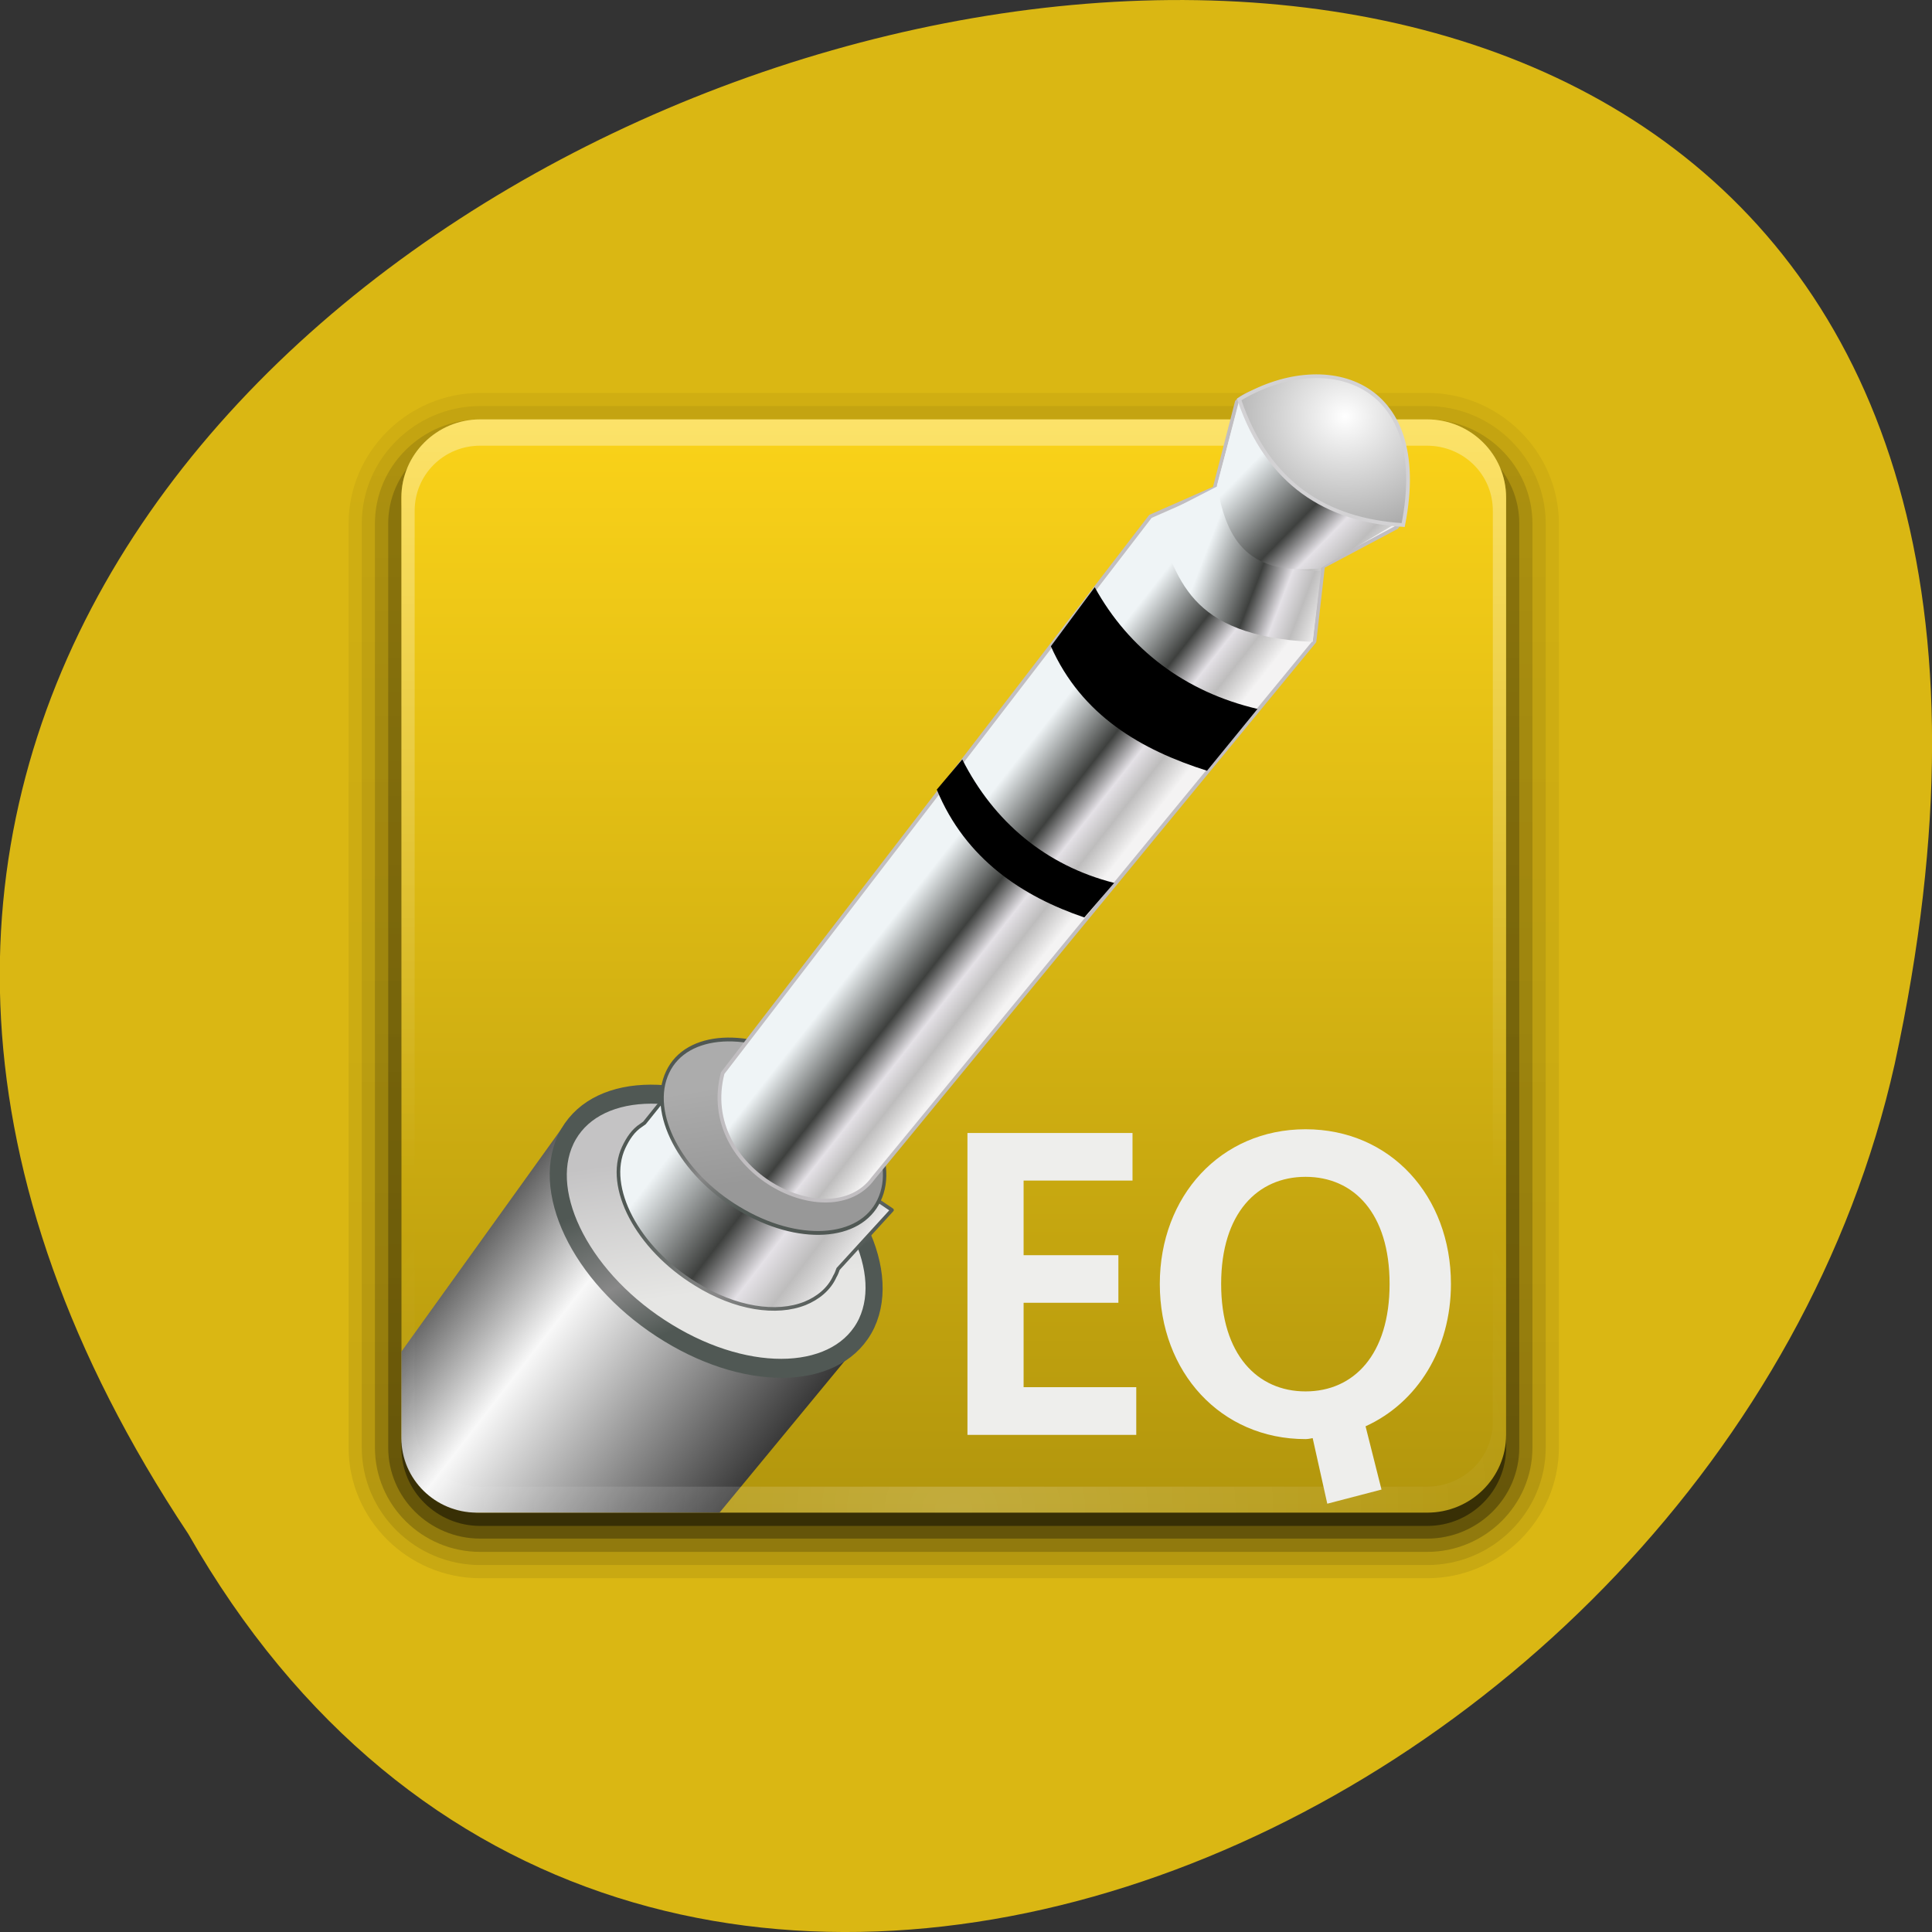 
<svg xmlns="http://www.w3.org/2000/svg" xmlns:xlink="http://www.w3.org/1999/xlink" width="16px" height="16px" viewBox="0 0 16 16" version="1.1">
<rect x="0" y="0" width="16" height="16" fill="#333333" stroke="none"/>
<defs>
<linearGradient id="linear0" gradientUnits="userSpaceOnUse" x1="0" y1="6.132" x2="0" y2="90.24" gradientTransform="matrix(0.111,0,0,-0.109,2.547,13.398)">
<stop offset="0" style="stop-color:rgb(0%,0%,0%);stop-opacity:0.078;"/>
<stop offset="1" style="stop-color:rgb(0%,0%,0%);stop-opacity:0.047;"/>
</linearGradient>
<linearGradient id="linear1" gradientUnits="userSpaceOnUse" x1="0" y1="6.132" x2="0" y2="90.24" gradientTransform="matrix(0.111,0,0,-0.109,2.547,13.398)">
<stop offset="0" style="stop-color:rgb(0%,0%,0%);stop-opacity:0.102;"/>
<stop offset="1" style="stop-color:rgb(0%,0%,0%);stop-opacity:0.059;"/>
</linearGradient>
<linearGradient id="linear2" gradientUnits="userSpaceOnUse" x1="0" y1="6.132" x2="0" y2="90.24" gradientTransform="matrix(0.111,0,0,-0.109,2.547,13.398)">
<stop offset="0" style="stop-color:rgb(0%,0%,0%);stop-opacity:0.2;"/>
<stop offset="1" style="stop-color:rgb(0%,0%,0%);stop-opacity:0.118;"/>
</linearGradient>
<linearGradient id="linear3" gradientUnits="userSpaceOnUse" x1="0" y1="6.132" x2="0" y2="90.24" gradientTransform="matrix(0.111,0,0,-0.109,2.547,13.398)">
<stop offset="0" style="stop-color:rgb(0%,0%,0%);stop-opacity:0.302;"/>
<stop offset="1" style="stop-color:rgb(0%,0%,0%);stop-opacity:0.176;"/>
</linearGradient>
<linearGradient id="linear4" gradientUnits="userSpaceOnUse" x1="0" y1="-90.87" x2="0" y2="-6.761" gradientTransform="matrix(0.11,0,0,-0.107,2.671,2.828)">
<stop offset="0" style="stop-color:rgb(0%,0%,0%);stop-opacity:0.451;"/>
<stop offset="1" style="stop-color:rgb(0%,0%,0%);stop-opacity:0.267;"/>
</linearGradient>
<linearGradient id="linear5" gradientUnits="userSpaceOnUse" x1="0" y1="104.15" x2="0" y2="190.18" gradientTransform="matrix(0.109,0,0,0.108,17.444,-7.863)">
<stop offset="0" style="stop-color:rgb(98.431%,82.745%,9.804%);stop-opacity:1;"/>
<stop offset="1" style="stop-color:rgb(69.412%,58.431%,4.706%);stop-opacity:1;"/>
</linearGradient>
<clipPath id="clip1">
  <path d="M 3 9 L 7.332 9 L 7.332 12.668 L 3 12.668 Z M 3 9 "/>
</clipPath>
<clipPath id="clip2">
  <path d="M 3.949 3.473 L 11.848 3.473 C 12.191 3.473 12.473 3.75 12.473 4.094 L 12.473 11.91 C 12.473 12.25 12.191 12.527 11.848 12.527 L 3.949 12.527 C 3.605 12.527 3.324 12.25 3.324 11.91 L 3.324 4.094 C 3.324 3.75 3.605 3.473 3.949 3.473 Z M 3.949 3.473 "/>
</clipPath>
<linearGradient id="linear6" gradientUnits="userSpaceOnUse" x1="309.73" y1="519.21" x2="307.4" y2="573.93" gradientTransform="matrix(0.027,-0.04,0.062,0.04,-40.94,6.754)">
<stop offset="0" style="stop-color:rgb(8.627%,8.627%,8.627%);stop-opacity:1;"/>
<stop offset="0.345" style="stop-color:rgb(97.255%,97.255%,97.255%);stop-opacity:1;"/>
<stop offset="1" style="stop-color:rgb(1.569%,1.569%,1.569%);stop-opacity:1;"/>
</linearGradient>
<clipPath id="clip3">
  <path d="M 4.332 9 L 7.332 9 L 7.332 11.332 L 4.332 11.332 Z M 4.332 9 "/>
</clipPath>
<clipPath id="clip4">
  <path d="M 3.949 3.473 L 11.848 3.473 C 12.191 3.473 12.473 3.75 12.473 4.094 L 12.473 11.91 C 12.473 12.25 12.191 12.527 11.848 12.527 L 3.949 12.527 C 3.605 12.527 3.324 12.25 3.324 11.91 L 3.324 4.094 C 3.324 3.75 3.605 3.473 3.949 3.473 Z M 3.949 3.473 "/>
</clipPath>
<linearGradient id="linear7" gradientUnits="userSpaceOnUse" x1="313.28" y1="448.29" x2="323.49" y2="462.03" gradientTransform="matrix(0.054,0.033,-0.028,0.059,1.469,-27.257)">
<stop offset="0" style="stop-color:rgb(76.863%,76.471%,76.863%);stop-opacity:1;"/>
<stop offset="1" style="stop-color:rgb(90.196%,90.196%,89.412%);stop-opacity:1;"/>
</linearGradient>
<clipPath id="clip5">
  <path d="M 4.332 8.668 L 7.332 8.668 L 7.332 11.668 L 4.332 11.668 Z M 4.332 8.668 "/>
</clipPath>
<clipPath id="clip6">
  <path d="M 3.949 3.473 L 11.848 3.473 C 12.191 3.473 12.473 3.75 12.473 4.094 L 12.473 11.91 C 12.473 12.25 12.191 12.527 11.848 12.527 L 3.949 12.527 C 3.605 12.527 3.324 12.25 3.324 11.91 L 3.324 4.094 C 3.324 3.75 3.605 3.473 3.949 3.473 Z M 3.949 3.473 "/>
</clipPath>
<linearGradient id="linear8" gradientUnits="userSpaceOnUse" x1="313.72" y1="448.89" x2="327.61" y2="460.21" gradientTransform="matrix(1,0,0,1,-0,-0)">
<stop offset="0" style="stop-color:rgb(31.373%,34.51%,32.941%);stop-opacity:1;"/>
<stop offset="0.572" style="stop-color:rgb(53.333%,53.333%,53.333%);stop-opacity:1;"/>
<stop offset="1" style="stop-color:rgb(31.373%,34.51%,32.941%);stop-opacity:1;"/>
</linearGradient>
<clipPath id="clip7">
  <path d="M 5 8.668 L 7.668 8.668 L 7.668 11 L 5 11 Z M 5 8.668 "/>
</clipPath>
<clipPath id="clip8">
  <path d="M 3.949 3.473 L 11.848 3.473 C 12.191 3.473 12.473 3.75 12.473 4.094 L 12.473 11.91 C 12.473 12.25 12.191 12.527 11.848 12.527 L 3.949 12.527 C 3.605 12.527 3.324 12.25 3.324 11.91 L 3.324 4.094 C 3.324 3.75 3.605 3.473 3.949 3.473 Z M 3.949 3.473 "/>
</clipPath>
<linearGradient id="linear9" gradientUnits="userSpaceOnUse" x1="305.41" y1="450.6" x2="343.72" y2="459.09" gradientTransform="matrix(0.344,0.255,-0.219,0.388,20.637,-190.23)">
<stop offset="0" style="stop-color:rgb(93.725%,95.686%,96.471%);stop-opacity:1;"/>
<stop offset="0.431" style="stop-color:rgb(24.314%,25.098%,24.314%);stop-opacity:1;"/>
<stop offset="0.648" style="stop-color:rgb(89.412%,88.235%,90.196%);stop-opacity:1;"/>
<stop offset="0.804" style="stop-color:rgb(74.51%,74.118%,74.118%);stop-opacity:1;"/>
<stop offset="1" style="stop-color:rgb(95.686%,95.294%,95.294%);stop-opacity:1;"/>
</linearGradient>
<linearGradient id="linear10" gradientUnits="userSpaceOnUse" x1="305.41" y1="450.6" x2="343.72" y2="459.09" gradientTransform="matrix(0.344,0.255,-0.219,0.388,20.637,-190.23)">
<stop offset="0" style="stop-color:rgb(31.373%,34.51%,32.941%);stop-opacity:1;"/>
<stop offset="0.572" style="stop-color:rgb(53.333%,53.333%,53.333%);stop-opacity:1;"/>
<stop offset="1" style="stop-color:rgb(31.373%,34.51%,32.941%);stop-opacity:1;"/>
</linearGradient>
<clipPath id="clip9">
  <path d="M 5.332 8.332 L 7.668 8.332 L 7.668 10.332 L 5.332 10.332 Z M 5.332 8.332 "/>
</clipPath>
<clipPath id="clip10">
  <path d="M 3.949 3.473 L 11.848 3.473 C 12.191 3.473 12.473 3.75 12.473 4.094 L 12.473 11.91 C 12.473 12.25 12.191 12.527 11.848 12.527 L 3.949 12.527 C 3.605 12.527 3.324 12.25 3.324 11.91 L 3.324 4.094 C 3.324 3.75 3.605 3.473 3.949 3.473 Z M 3.949 3.473 "/>
</clipPath>
<linearGradient id="linear11" gradientUnits="userSpaceOnUse" x1="313.28" y1="448.29" x2="323.49" y2="462.03" gradientTransform="matrix(1,0,-0,1,0,0)">
<stop offset="0" style="stop-color:rgb(67.451%,67.451%,67.451%);stop-opacity:1;"/>
<stop offset="1" style="stop-color:rgb(59.608%,59.608%,59.608%);stop-opacity:1;"/>
</linearGradient>
<linearGradient id="linear12" gradientUnits="userSpaceOnUse" x1="313.72" y1="448.89" x2="327.61" y2="460.21" gradientTransform="matrix(1,0,-0,1,0,0)">
<stop offset="0" style="stop-color:rgb(31.373%,34.51%,32.941%);stop-opacity:1;"/>
<stop offset="0.572" style="stop-color:rgb(53.333%,53.333%,53.333%);stop-opacity:1;"/>
<stop offset="1" style="stop-color:rgb(31.373%,34.51%,32.941%);stop-opacity:1;"/>
</linearGradient>
<linearGradient id="linear13" gradientUnits="userSpaceOnUse" x1="0" y1="105.18" x2="0" y2="163.07" gradientTransform="matrix(0.109,0,0,0.108,17.444,-7.863)">
<stop offset="0" style="stop-color:rgb(100%,100%,100%);stop-opacity:0.349;"/>
<stop offset="1" style="stop-color:rgb(100%,100%,100%);stop-opacity:0;"/>
</linearGradient>
<radialGradient id="radial0" gradientUnits="userSpaceOnUse" cx="48" cy="90.17" fx="48" fy="90.17" r="42" gradientTransform="matrix(0.126,0,0,0.107,1.849,2.849)">
<stop offset="0" style="stop-color:rgb(100%,100%,100%);stop-opacity:0.2;"/>
<stop offset="1" style="stop-color:rgb(100%,100%,100%);stop-opacity:0;"/>
</radialGradient>
<linearGradient id="linear14" gradientUnits="userSpaceOnUse" x1="438.25" y1="433.28" x2="438.09" y2="442.19" gradientTransform="matrix(0.12,-0.146,0.143,0.122,51.575,56.28)">
<stop offset="0" style="stop-color:rgb(93.725%,95.686%,96.471%);stop-opacity:1;"/>
<stop offset="0.431" style="stop-color:rgb(24.314%,25.098%,24.314%);stop-opacity:1;"/>
<stop offset="0.648" style="stop-color:rgb(89.412%,88.235%,90.196%);stop-opacity:1;"/>
<stop offset="0.804" style="stop-color:rgb(74.51%,74.118%,74.118%);stop-opacity:1;"/>
<stop offset="1" style="stop-color:rgb(95.686%,95.294%,95.294%);stop-opacity:1;"/>
</linearGradient>
<linearGradient id="linear15" gradientUnits="userSpaceOnUse" x1="374.01" y1="381.69" x2="381.92" y2="384.92" gradientTransform="matrix(0.132,-0.004,0.004,0.129,-40.672,-43.794)">
<stop offset="0" style="stop-color:rgb(93.725%,95.686%,96.471%);stop-opacity:1;"/>
<stop offset="0.431" style="stop-color:rgb(24.314%,25.098%,24.314%);stop-opacity:1;"/>
<stop offset="0.648" style="stop-color:rgb(89.412%,88.235%,90.196%);stop-opacity:1;"/>
<stop offset="0.804" style="stop-color:rgb(74.51%,74.118%,74.118%);stop-opacity:1;"/>
<stop offset="1" style="stop-color:rgb(95.686%,95.294%,95.294%);stop-opacity:1;"/>
</linearGradient>
<linearGradient id="linear16" gradientUnits="userSpaceOnUse" x1="385.99" y1="370.01" x2="393.08" y2="377.4" gradientTransform="matrix(0.132,-0.004,0.004,0.132,-40.686,-44.86)">
<stop offset="0" style="stop-color:rgb(93.725%,95.686%,96.471%);stop-opacity:1;"/>
<stop offset="0.453" style="stop-color:rgb(24.314%,25.098%,24.314%);stop-opacity:1;"/>
<stop offset="0.648" style="stop-color:rgb(89.412%,88.235%,90.196%);stop-opacity:1;"/>
<stop offset="0.804" style="stop-color:rgb(74.51%,74.118%,74.118%);stop-opacity:1;"/>
<stop offset="1" style="stop-color:rgb(95.686%,95.294%,95.294%);stop-opacity:1;"/>
</linearGradient>
<radialGradient id="radial1" gradientUnits="userSpaceOnUse" cx="172.06" cy="39.06" fx="172.06" fy="39.06" r="1.034" gradientTransform="matrix(2.372,0.11,-0.103,2.225,-232.07,-66.772)">
<stop offset="0" style="stop-color:rgb(100%,100%,100%);stop-opacity:1;"/>
<stop offset="1" style="stop-color:rgb(45.882%,45.882%,45.882%);stop-opacity:1;"/>
</radialGradient>
</defs>
<g id="surface1">
<path style=" stroke:none;fill-rule:nonzero;fill:rgb(85.49%,71.765%,7.451%);fill-opacity:1;" d="M 1.559 12.703 C -6.438 0.672 19.066 -6.734 15.691 8.812 C 14.25 15.238 5.227 19.141 1.559 12.703 Z M 1.559 12.703 "/>
<path style=" stroke:none;fill-rule:nonzero;fill:url(#linear0);" d="M 3.977 13.07 C 3.379 13.07 2.887 12.582 2.887 11.988 L 2.887 4.336 C 2.887 3.742 3.379 3.254 3.977 3.254 L 11.82 3.254 C 12.418 3.254 12.91 3.742 12.91 4.336 L 12.91 11.988 C 12.91 12.582 12.418 13.07 11.82 13.07 Z M 3.977 13.07 "/>
<path style=" stroke:none;fill-rule:nonzero;fill:url(#linear1);" d="M 3.977 12.961 C 3.438 12.961 2.996 12.523 2.996 11.988 L 2.996 4.336 C 2.996 3.801 3.438 3.363 3.977 3.363 L 11.82 3.363 C 12.359 3.363 12.801 3.801 12.801 4.336 L 12.801 11.988 C 12.801 12.523 12.359 12.961 11.82 12.961 Z M 3.977 12.961 "/>
<path style=" stroke:none;fill-rule:nonzero;fill:url(#linear2);" d="M 3.977 12.852 C 3.496 12.852 3.105 12.465 3.105 11.988 L 3.105 4.336 C 3.105 3.859 3.496 3.473 3.977 3.473 L 11.82 3.473 C 12.297 3.473 12.691 3.859 12.691 4.336 L 12.691 11.988 C 12.691 12.465 12.297 12.852 11.82 12.852 Z M 3.977 12.852 "/>
<path style=" stroke:none;fill-rule:nonzero;fill:url(#linear3);" d="M 3.977 12.742 L 11.82 12.742 C 12.238 12.742 12.582 12.406 12.582 11.988 L 12.582 4.336 C 12.582 3.918 12.238 3.582 11.82 3.582 L 3.977 3.582 C 3.559 3.582 3.215 3.918 3.215 4.336 L 3.215 11.988 C 3.215 12.406 3.559 12.742 3.977 12.742 Z M 3.977 12.742 "/>
<path style=" stroke:none;fill-rule:nonzero;fill:url(#linear4);" d="M 3.977 12.637 L 11.82 12.637 C 12.18 12.637 12.473 12.348 12.473 11.988 L 12.473 4.23 C 12.473 3.871 12.18 3.582 11.82 3.582 L 3.977 3.582 C 3.617 3.582 3.324 3.871 3.324 4.23 L 3.324 11.988 C 3.324 12.348 3.617 12.637 3.977 12.637 Z M 3.977 12.637 "/>
<path style=" stroke:none;fill-rule:nonzero;fill:url(#linear5);" d="M 3.977 3.473 L 11.82 3.473 C 12.18 3.473 12.473 3.766 12.473 4.121 L 12.473 11.883 C 12.473 12.238 12.18 12.527 11.82 12.527 L 3.977 12.527 C 3.617 12.527 3.324 12.238 3.324 11.883 L 3.324 4.121 C 3.324 3.766 3.617 3.473 3.977 3.473 Z M 3.977 3.473 "/>
<g clip-path="url(#clip1)" clip-rule="nonzero">
<g clip-path="url(#clip2)" clip-rule="nonzero">
<path style=" stroke:none;fill-rule:nonzero;fill:url(#linear6);" d="M 1.32 13.984 L 4.695 9.285 C 4.441 10.484 7.133 10.684 7.148 11.086 L 3.512 15.492 C 2.238 16.254 0.953 14.434 1.32 13.984 Z M 1.32 13.984 "/>
</g>
</g>
<g clip-path="url(#clip3)" clip-rule="nonzero">
<g clip-path="url(#clip4)" clip-rule="nonzero">
<path style=" stroke:none;fill-rule:nonzero;fill:url(#linear7);" d="M 7.172 10.926 C 6.953 11.391 6.223 11.422 5.543 11 C 4.859 10.578 4.484 9.859 4.703 9.395 C 4.922 8.934 5.648 8.898 6.332 9.32 C 7.012 9.742 7.387 10.461 7.172 10.926 Z M 7.172 10.926 "/>
</g>
</g>
<g clip-path="url(#clip5)" clip-rule="nonzero">
<g clip-path="url(#clip6)" clip-rule="nonzero">
<path style="fill:none;stroke-width:2.327;stroke-linecap:round;stroke-linejoin:round;stroke:url(#linear8);stroke-miterlimit:4;" d="M 342.29 456.259 C 342.288 464.165 331.931 470.537 319.226 470.527 C 306.465 470.549 296.149 464.144 296.152 456.238 C 296.181 448.384 306.454 441.993 319.216 441.971 C 331.921 441.981 342.236 448.385 342.29 456.259 Z M 342.29 456.259 " transform="matrix(0.054,0.033,-0.028,0.059,1.469,-27.257)"/>
</g>
</g>
<g clip-path="url(#clip7)" clip-rule="nonzero">
<g clip-path="url(#clip8)" clip-rule="nonzero">
<path style="fill-rule:nonzero;fill:url(#linear9);stroke-width:0.288;stroke-linecap:round;stroke-linejoin:round;stroke:url(#linear10);stroke-miterlimit:4;" d="M 28.205 56.569 L 24.593 60.459 L 24.317 60.627 C 23.65 60.992 23.188 61.601 22.796 62.292 C 21.091 65.345 23.246 70.411 27.65 73.642 C 30.667 75.891 33.879 76.599 36.19 75.87 C 37.231 75.534 38.184 74.888 38.712 73.905 C 38.839 73.725 38.928 73.543 39.021 73.322 L 43.648 68.942 Z M 28.205 56.569 " transform="matrix(0.104,-0.008,0.008,0.103,2.296,3.269)"/>
</g>
</g>
<g clip-path="url(#clip9)" clip-rule="nonzero">
<g clip-path="url(#clip10)" clip-rule="nonzero">
<path style="fill-rule:nonzero;fill:url(#linear11);stroke-width:0.661;stroke-linecap:round;stroke-linejoin:round;stroke:url(#linear12);stroke-miterlimit:4;" d="M 342.251 456.3 C 342.29 464.154 331.983 470.529 319.2 470.517 C 306.454 470.578 296.151 464.198 296.154 456.226 C 296.114 448.371 306.501 441.951 319.205 442.008 C 331.95 441.948 342.291 448.4 342.251 456.3 Z M 342.251 456.3 " transform="matrix(0.038,0.023,-0.02,0.042,3.4,-17.095)"/>
</g>
</g>
<path style=" stroke:none;fill-rule:nonzero;fill:url(#linear13);" d="M 3.977 3.473 C 3.617 3.473 3.324 3.762 3.324 4.121 L 3.324 11.883 C 3.324 11.918 3.328 11.953 3.336 11.984 C 3.34 12.02 3.344 12.051 3.355 12.082 C 3.355 12.082 3.359 12.086 3.359 12.09 C 3.371 12.121 3.383 12.148 3.398 12.18 C 3.414 12.207 3.434 12.234 3.453 12.262 C 3.473 12.289 3.496 12.312 3.52 12.336 C 3.566 12.383 3.621 12.426 3.684 12.453 C 3.711 12.469 3.746 12.48 3.777 12.492 C 3.75 12.48 3.723 12.465 3.699 12.449 C 3.699 12.449 3.695 12.453 3.695 12.449 C 3.691 12.449 3.688 12.445 3.684 12.445 C 3.672 12.438 3.66 12.426 3.648 12.418 C 3.637 12.41 3.625 12.398 3.613 12.391 C 3.594 12.371 3.578 12.352 3.559 12.332 C 3.547 12.32 3.535 12.305 3.527 12.289 C 3.523 12.285 3.52 12.281 3.52 12.277 C 3.512 12.266 3.504 12.254 3.5 12.242 C 3.488 12.223 3.477 12.195 3.469 12.176 C 3.465 12.172 3.465 12.172 3.465 12.168 C 3.461 12.156 3.461 12.148 3.457 12.137 C 3.453 12.125 3.449 12.117 3.445 12.105 C 3.438 12.066 3.434 12.027 3.434 11.988 L 3.434 4.23 C 3.434 3.93 3.676 3.691 3.977 3.691 L 11.816 3.691 C 12.121 3.691 12.363 3.93 12.363 4.23 L 12.363 11.988 C 12.363 12.027 12.355 12.066 12.348 12.105 C 12.344 12.125 12.34 12.148 12.332 12.168 C 12.332 12.172 12.328 12.172 12.328 12.176 C 12.32 12.195 12.312 12.215 12.305 12.23 C 12.301 12.242 12.297 12.25 12.293 12.258 C 12.285 12.27 12.277 12.277 12.27 12.289 C 12.262 12.305 12.25 12.32 12.238 12.332 C 12.223 12.352 12.203 12.371 12.188 12.387 C 12.184 12.387 12.184 12.391 12.184 12.391 C 12.168 12.402 12.152 12.414 12.133 12.426 C 12.125 12.434 12.113 12.445 12.102 12.449 C 12.102 12.453 12.098 12.449 12.098 12.449 C 12.07 12.465 12.047 12.48 12.02 12.492 C 12.051 12.48 12.082 12.469 12.113 12.453 C 12.176 12.426 12.23 12.383 12.277 12.336 C 12.301 12.312 12.32 12.289 12.344 12.262 C 12.363 12.234 12.379 12.207 12.398 12.18 C 12.41 12.148 12.426 12.121 12.438 12.09 C 12.438 12.086 12.441 12.082 12.441 12.082 C 12.449 12.051 12.457 12.02 12.461 11.984 C 12.469 11.953 12.473 11.918 12.473 11.883 L 12.473 4.121 C 12.473 3.762 12.18 3.473 11.816 3.473 Z M 3.977 3.473 "/>
<path style=" stroke:none;fill-rule:nonzero;fill:url(#radial0);" d="M 3.977 12.527 C 3.617 12.527 3.324 12.238 3.324 11.883 L 3.324 4.121 C 3.324 4.086 3.328 4.051 3.336 4.016 C 3.34 3.984 3.344 3.953 3.355 3.922 C 3.355 3.918 3.359 3.914 3.359 3.91 C 3.371 3.883 3.383 3.852 3.398 3.824 C 3.414 3.793 3.434 3.766 3.453 3.738 C 3.473 3.715 3.496 3.688 3.52 3.668 C 3.566 3.621 3.621 3.578 3.684 3.547 C 3.711 3.531 3.746 3.523 3.777 3.512 C 3.75 3.523 3.723 3.535 3.699 3.551 C 3.699 3.551 3.695 3.551 3.695 3.551 C 3.691 3.555 3.688 3.555 3.684 3.559 C 3.672 3.566 3.66 3.574 3.648 3.586 C 3.637 3.594 3.625 3.602 3.613 3.613 C 3.594 3.629 3.578 3.648 3.559 3.668 C 3.547 3.684 3.535 3.699 3.527 3.715 C 3.523 3.719 3.52 3.723 3.52 3.727 C 3.512 3.738 3.504 3.75 3.5 3.762 C 3.488 3.781 3.477 3.805 3.469 3.828 C 3.465 3.832 3.465 3.832 3.465 3.836 C 3.461 3.844 3.461 3.855 3.457 3.863 C 3.453 3.875 3.449 3.887 3.445 3.898 C 3.438 3.934 3.434 3.973 3.434 4.012 L 3.434 11.773 C 3.434 12.074 3.676 12.312 3.977 12.312 L 11.816 12.312 C 12.121 12.312 12.363 12.074 12.363 11.773 L 12.363 4.012 C 12.363 3.973 12.355 3.934 12.348 3.898 C 12.344 3.875 12.34 3.855 12.332 3.836 C 12.332 3.832 12.328 3.832 12.328 3.828 C 12.32 3.809 12.312 3.789 12.305 3.77 C 12.301 3.762 12.297 3.754 12.293 3.742 C 12.285 3.734 12.277 3.723 12.27 3.715 C 12.262 3.699 12.25 3.684 12.238 3.668 C 12.223 3.652 12.203 3.633 12.188 3.617 C 12.184 3.613 12.184 3.613 12.184 3.613 C 12.168 3.598 12.152 3.586 12.133 3.574 C 12.125 3.566 12.113 3.559 12.102 3.551 C 12.102 3.551 12.098 3.551 12.098 3.551 C 12.07 3.535 12.047 3.523 12.02 3.512 C 12.051 3.523 12.082 3.531 12.113 3.547 C 12.176 3.578 12.23 3.621 12.277 3.668 C 12.301 3.688 12.32 3.715 12.344 3.742 C 12.363 3.766 12.379 3.797 12.398 3.824 C 12.41 3.852 12.426 3.883 12.438 3.914 C 12.438 3.914 12.441 3.918 12.441 3.922 C 12.449 3.953 12.457 3.984 12.461 4.016 C 12.469 4.051 12.473 4.086 12.473 4.121 L 12.473 11.883 C 12.473 12.238 12.18 12.527 11.816 12.527 Z M 3.977 12.527 "/>
<path style="fill-rule:nonzero;fill:url(#linear14);stroke-width:0.044;stroke-linecap:round;stroke-linejoin:round;stroke:rgb(75.686%,74.51%,75.686%);stroke-opacity:1;stroke-miterlimit:4;" d="M 164.363 46.524 L 169.692 40.145 L 170.462 39.844 L 170.77 38.831 C 170.887 38.696 171.402 38.608 171.736 38.595 C 172.416 38.795 172.454 38.813 172.651 39.485 C 172.686 39.801 172.692 40.273 172.581 40.408 L 171.694 40.833 L 171.553 41.719 L 166.074 47.855 C 165.537 48.532 164.009 47.675 164.363 46.524 Z M 164.363 46.524 " transform="matrix(0.703,-0.032,0.032,0.696,-111.051,-18.234)"/>
<path style=" stroke:none;fill-rule:nonzero;fill:url(#linear15);" d="M 9.566 4.293 L 10.09 4.023 C 10.18 4.449 10.398 4.734 10.941 4.727 L 10.871 5.316 C 9.828 5.266 9.754 4.781 9.566 4.293 Z M 9.566 4.293 "/>
<path style=" stroke:none;fill-rule:nonzero;fill:url(#linear16);" d="M 10.078 4.02 L 10.273 3.289 C 10.52 3.867 10.914 4.266 11.586 4.32 L 10.934 4.707 C 10.297 4.773 10.152 4.426 10.078 4.02 Z M 10.078 4.02 "/>
<path style="fill-rule:nonzero;fill:url(#radial1);stroke-width:0.044;stroke-linecap:butt;stroke-linejoin:miter;stroke:rgb(82.745%,82.353%,83.137%);stroke-opacity:1;stroke-miterlimit:4;" d="M 170.799 38.804 C 171.091 39.823 171.758 40.286 172.659 40.384 C 173.084 38.646 171.808 38.245 170.799 38.804 Z M 170.799 38.804 " transform="matrix(0.703,-0.032,0.032,0.696,-111.051,-18.234)"/>
<path style=" stroke:none;fill-rule:nonzero;fill:rgb(0%,0%,0%);fill-opacity:1;" d="M 8.703 5.352 L 9.066 4.863 C 9.348 5.375 9.812 5.73 10.414 5.871 L 9.996 6.383 C 9.453 6.211 8.957 5.926 8.703 5.352 Z M 8.703 5.352 "/>
<path style=" stroke:none;fill-rule:nonzero;fill:rgb(0%,0%,0%);fill-opacity:1;" d="M 7.758 6.539 L 7.969 6.289 C 8.23 6.805 8.66 7.168 9.227 7.312 L 8.98 7.598 C 8.473 7.426 7.996 7.117 7.758 6.539 Z M 7.758 6.539 "/>
<path style=" stroke:none;fill-rule:nonzero;fill:rgb(93.333%,93.333%,92.549%);fill-opacity:1;" d="M 8.477 11.488 L 8.477 10.789 L 9.262 10.789 L 9.262 10.395 L 8.477 10.395 L 8.477 9.777 L 9.379 9.777 L 9.379 9.383 L 8.012 9.383 L 8.012 11.883 L 9.41 11.883 L 9.41 11.488 L 8.477 11.488 "/>
<path style=" stroke:none;fill-rule:nonzero;fill:rgb(93.333%,93.333%,92.549%);fill-opacity:1;" d="M 12.016 10.633 C 12.016 9.906 11.516 9.352 10.812 9.352 C 10.109 9.352 9.605 9.906 9.605 10.633 C 9.605 11.363 10.109 11.918 10.812 11.918 C 10.828 11.918 10.852 11.914 10.871 11.91 L 10.992 12.453 L 11.441 12.336 L 11.309 11.812 C 11.738 11.617 12.016 11.172 12.016 10.633 M 10.812 11.523 C 10.414 11.523 10.113 11.219 10.113 10.633 C 10.113 10.047 10.414 9.746 10.812 9.746 C 11.211 9.746 11.508 10.047 11.508 10.633 C 11.508 11.219 11.211 11.523 10.812 11.523 "/>
</g>
</svg>

